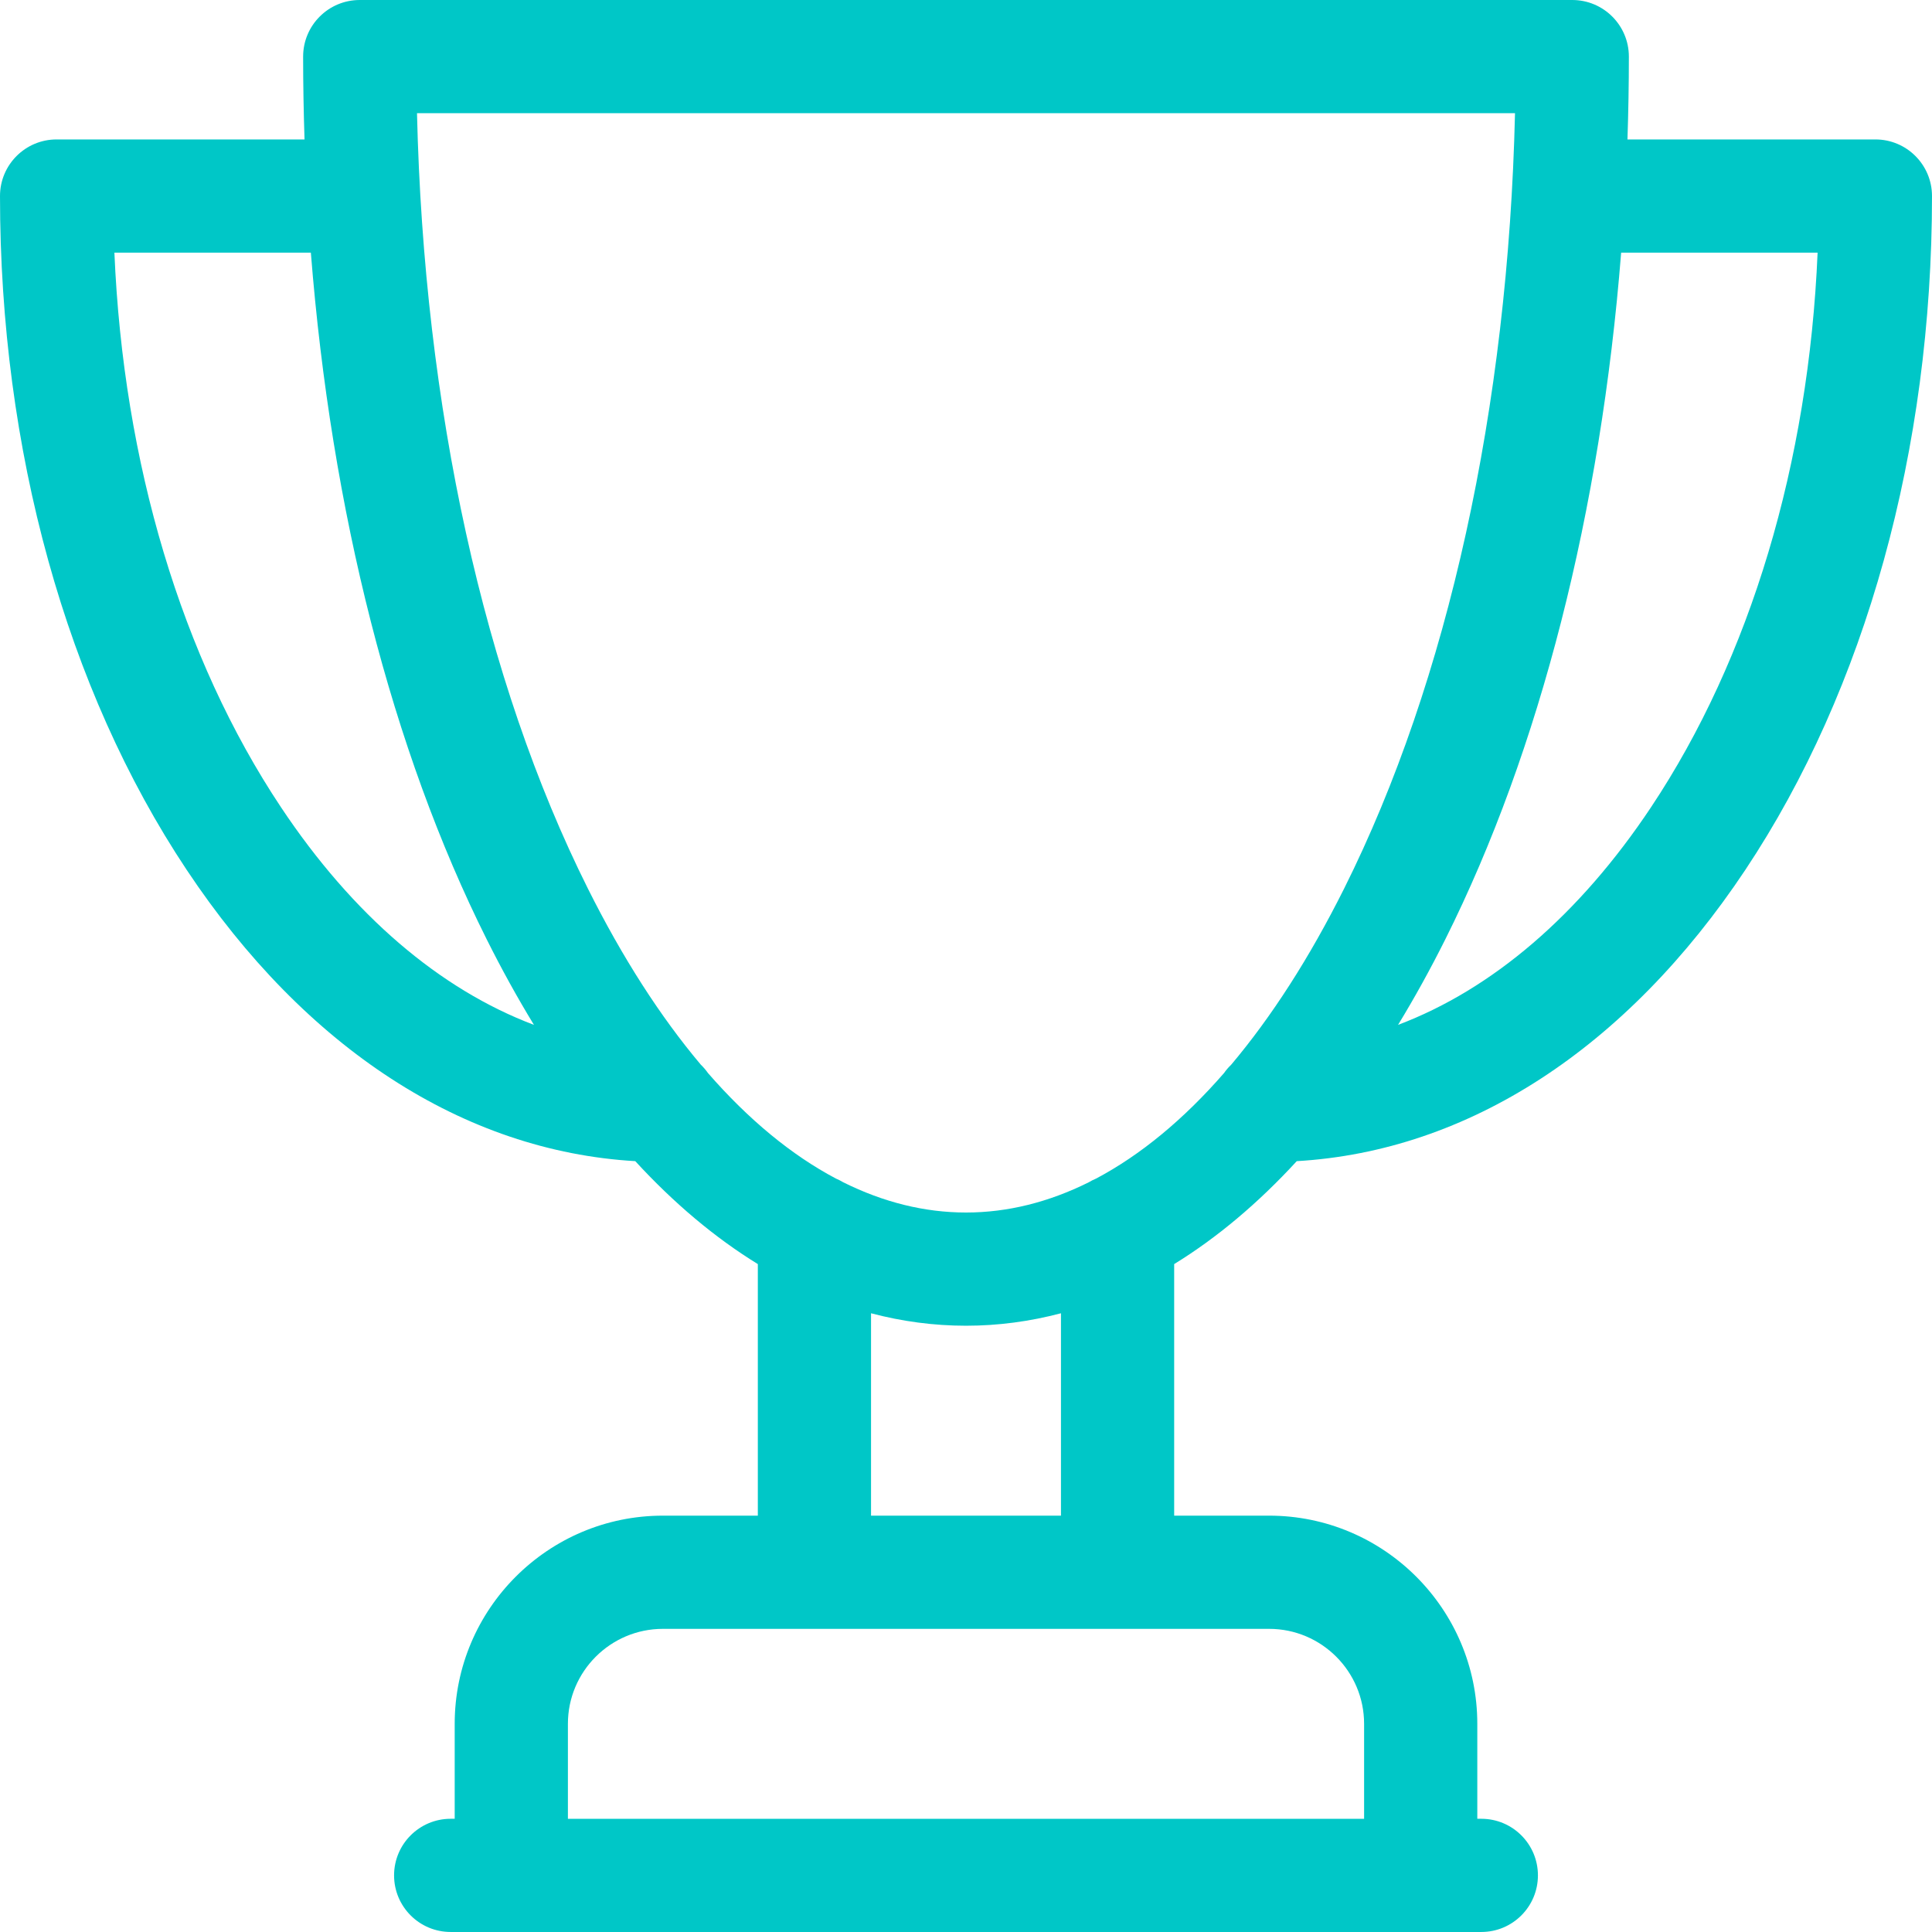 <svg width="512.001" height="512" xmlns="http://www.w3.org/2000/svg">

 <g>
  <title>background</title>
  <rect fill="none" id="canvas_background" height="402" width="582" y="-1" x="-1"/>
 </g>
 <g>
  <title>Layer 1</title>
  <g id="surface1">
   <path id="svg_1" fill-rule="nonzero" fill="#00c7c7" d="m497,36.953l-65.703,0c0.238,-7.277 0.371,-14.598 0.371,-21.953c0,-8.285 -6.719,-15 -15,-15l-321.336,0c-8.281,0 -15,6.715 -15,15c0,7.355 0.133,14.676 0.371,21.953l-65.703,0c-8.285,0 -15,6.715 -15,15c0,67.211 17.566,130.621 49.461,178.555c31.527,47.387 73.523,74.566 118.891,77.211c10.285,11.191 21.156,20.316 32.48,27.277l0,66.668l-25.164,0c-30.422,0 -55.168,24.75 -55.168,55.168l0,25.164l-1.066,0c-8.285,0 -15,6.719 -15,15c0,8.285 6.715,15 15,15l273.133,0c8.285,0 15,-6.715 15,-15c0,-8.281 -6.715,-15 -15,-15l-1.066,0l0,-25.164c0,-30.418 -24.746,-55.168 -55.168,-55.168l-25.164,0l0,-66.668c11.324,-6.957 22.199,-16.086 32.484,-27.277c45.363,-2.645 87.359,-29.824 118.891,-77.211c31.895,-47.934 49.457,-111.344 49.457,-178.555c0,-8.285 -6.715,-15 -15,-15zm-422.562,176.938c-26.309,-39.535 -41.766,-91.246 -44.121,-146.938l52.062,0c5.41,68.461 21.48,131.742 46.598,181.973c4,8 8.184,15.559 12.523,22.676c-24.949,-9.422 -48.039,-29.117 -67.062,-57.711zm287.062,242.941l0,25.168l-211,0l0,-25.168c0,-13.875 11.289,-25.168 25.168,-25.168l160.664,0c13.879,0 25.168,11.293 25.168,25.168zm-80.332,-55.168l-50.336,0l0,-53.633c8.246,2.172 16.648,3.301 25.168,3.301c8.52,0 16.922,-1.129 25.168,-3.301l0,53.633zm9.289,-89.32c-0.676,0.277 -1.324,0.613 -1.945,0.984c-10.602,5.273 -21.496,8.004 -32.512,8.004c-11.012,0 -21.902,-2.73 -32.5,-7.996c-0.629,-0.379 -1.281,-0.715 -1.965,-1c-11.762,-6.219 -23.141,-15.609 -33.902,-27.949c-0.566,-0.809 -1.203,-1.555 -1.91,-2.234c-10.684,-12.684 -20.734,-28.285 -29.914,-46.645c-27.566,-55.129 -43.488,-127.617 -45.301,-205.508l290.984,0c-1.816,77.891 -17.738,150.383 -45.301,205.508c-9.18,18.359 -19.23,33.961 -29.91,46.645c-0.711,0.68 -1.355,1.43 -1.918,2.238c-10.762,12.344 -22.145,21.73 -33.906,27.953zm147.105,-98.453c-19.023,28.594 -42.113,48.289 -67.062,57.711c4.34,-7.117 8.523,-14.676 12.523,-22.676c25.117,-50.23 41.184,-113.512 46.598,-181.973l52.062,0c-2.355,55.691 -17.812,107.402 -44.121,146.938zm0,0"/>
  </g>
 </g>
</svg>
